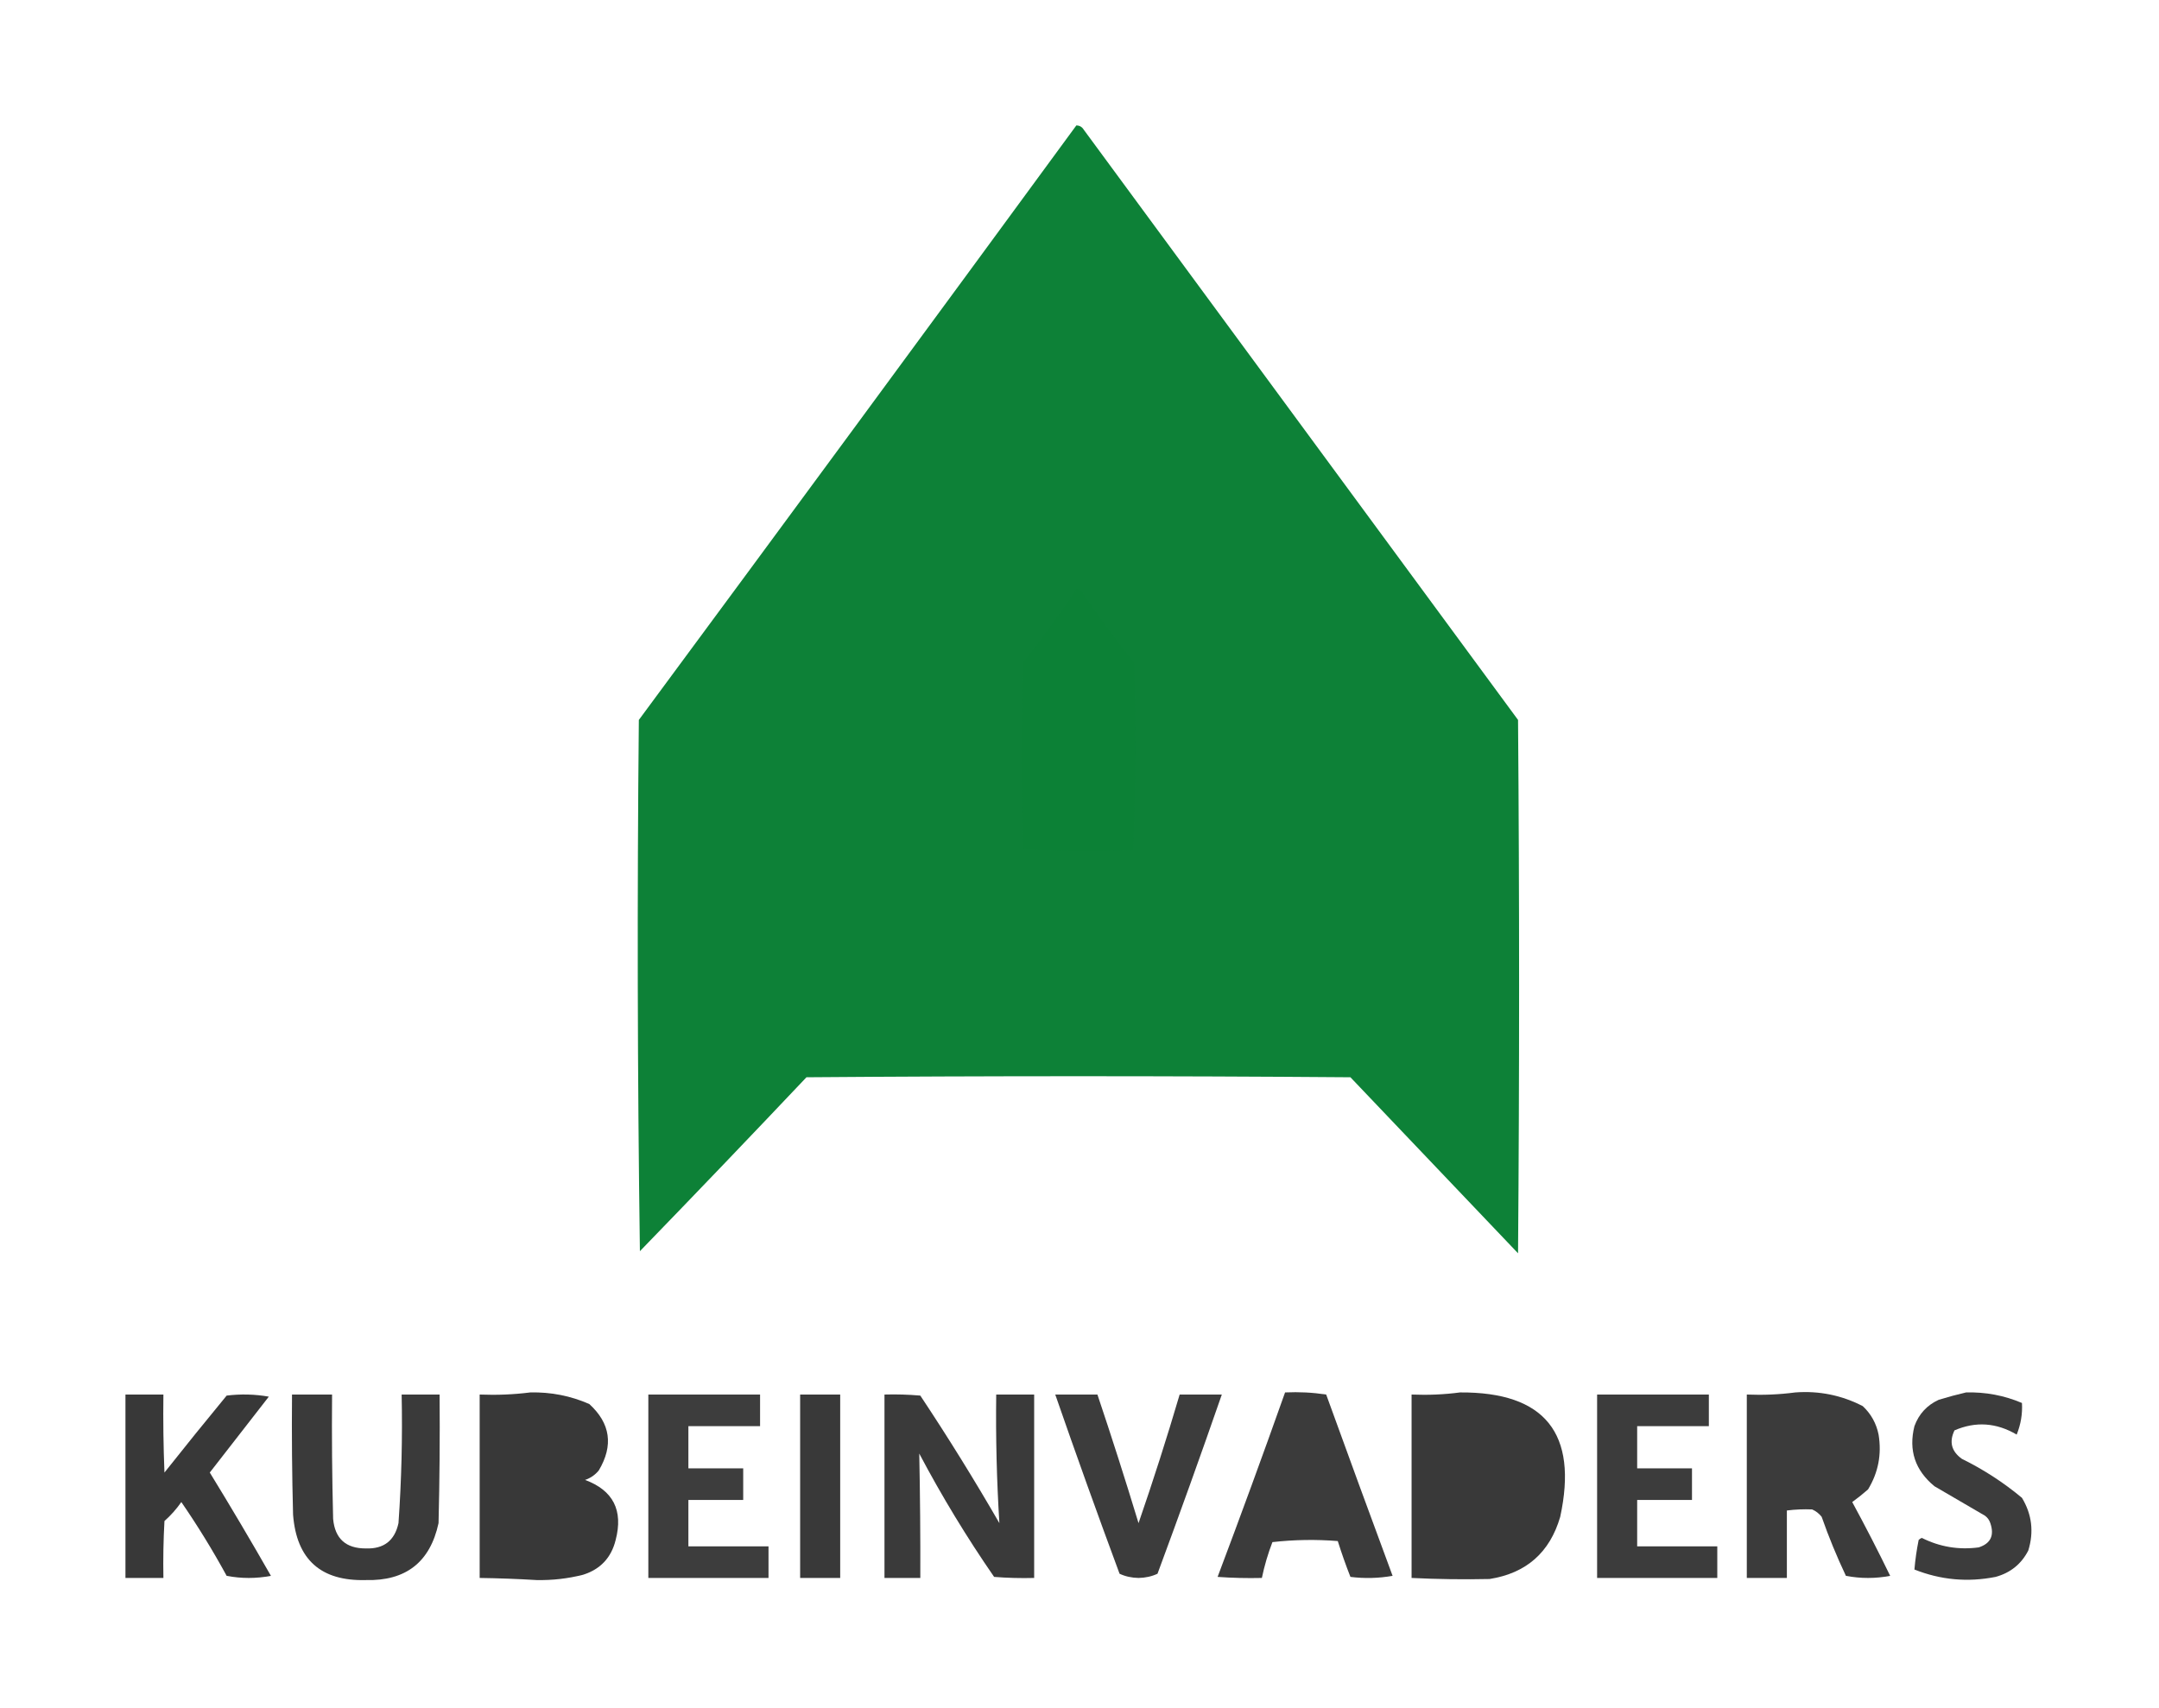 <?xml version="1.0" ?>
<svg xmlns="http://www.w3.org/2000/svg" viewBox="0 0 1024 810">
	<g>
		<path style="opacity:0.995" fill="#0d8137" d="M 510.5,59.5 C 512.017,59.511 513.184,60.177 514,61.5C 582.667,154.833 651.333,248.167 720,341.5C 720.667,425.833 720.667,510.167 720,594.5C 693.5,566.667 667,538.833 640.5,511C 554.5,510.333 468.5,510.333 382.5,511C 356.321,538.678 329.988,566.178 303.5,593.5C 302.333,509.502 302.167,425.502 303,341.5C 372.384,247.622 441.551,153.622 510.5,59.5 Z M 510.5,253.5 C 511.496,253.414 512.329,253.748 513,254.5C 526.578,272.656 539.911,290.99 553,309.5C 553.5,346.165 553.667,382.832 553.5,419.5C 525.5,419.5 497.5,419.5 469.5,419.5C 469.333,382.832 469.5,346.165 470,309.5C 483.754,290.981 497.254,272.314 510.5,253.5 Z"/>
	</g>
	<g>
		<path style="opacity:0.992" fill="#0d8137" d="M 510.5,279.5 C 511.496,279.414 512.329,279.748 513,280.5C 520.947,292.114 529.281,303.448 538,314.5C 538.828,344.072 538.662,373.572 537.5,403C 519.926,403.825 502.426,403.658 485,402.5C 484.333,373.167 484.333,343.833 485,314.5C 493.998,303.158 502.498,291.492 510.5,279.5 Z"/>
	</g>
	<g>
		<path style="opacity:0.96" fill="#303030" d="M 251.5,660.5 C 261.272,660.268 270.605,662.102 279.5,666C 289.544,675.171 291.044,685.671 284,697.5C 282.269,699.617 280.102,701.117 277.5,702C 290.842,706.963 295.675,716.463 292,730.5C 289.932,738.901 284.766,744.401 276.5,747C 269.283,748.817 261.95,749.65 254.5,749.5C 245.506,748.959 236.506,748.625 227.5,748.5C 227.5,719.5 227.5,690.5 227.5,661.5C 235.684,661.826 243.684,661.492 251.5,660.5 Z M 249.5,674.5 C 255.8,674.271 261.8,675.438 267.5,678C 271.76,684.463 271.093,690.463 265.5,696C 258.924,697.377 252.257,697.877 245.5,697.5C 245.5,690.167 245.5,682.833 245.5,675.5C 247.099,675.768 248.432,675.434 249.5,674.5 Z M 246.5,710.5 C 251.844,710.334 257.177,710.501 262.5,711C 273.407,713.494 276.574,719.994 272,730.5C 269.328,733.84 265.828,735.674 261.5,736C 256.455,736.551 251.455,736.218 246.5,735C 245.181,726.833 245.181,718.667 246.5,710.5 Z"/>
	</g>
	<g>
		<path style="opacity:0.943" fill="#303030" d="M 609.5,660.5 C 616.09,660.189 622.59,660.522 629,661.5C 639.402,690.205 649.902,718.872 660.5,747.5C 653.858,748.664 647.192,748.831 640.5,748C 638.299,742.398 636.299,736.731 634.5,731C 624.151,730.168 613.817,730.334 603.5,731.5C 601.365,737.044 599.698,742.711 598.5,748.5C 591.492,748.666 584.492,748.5 577.5,748C 588.464,718.941 599.131,689.775 609.5,660.5 Z M 618.5,680.5 C 622.537,692.285 626.203,704.285 629.5,716.5C 622.5,716.5 615.5,716.5 608.5,716.5C 612.036,704.558 615.37,692.558 618.5,680.5 Z"/>
	</g>
	<g>
		<path style="opacity:0.951" fill="#303030" d="M 692.5,660.5 C 732.726,660.245 748.56,679.912 740,719.5C 735.087,736.412 723.92,746.245 706.5,749C 694.166,749.267 681.833,749.1 669.5,748.5C 669.5,719.5 669.5,690.5 669.5,661.5C 677.352,661.825 685.018,661.492 692.5,660.5 Z M 688.5,675.5 C 711.781,671.633 723.114,681.466 722.5,705C 722.423,727.915 711.089,737.748 688.5,734.5C 688.5,714.833 688.5,695.167 688.5,675.5 Z"/>
	</g>
	<g>
		<path style="opacity:0.944" fill="#303030" d="M 851.5,660.5 C 862.823,659.663 873.489,661.829 883.5,667C 887.428,670.688 889.928,675.188 891,680.5C 892.532,689.84 890.865,698.506 886,706.5C 883.591,708.62 881.091,710.62 878.5,712.5C 884.755,724.01 890.755,735.677 896.5,747.5C 889.5,748.833 882.5,748.833 875.5,747.5C 871.178,738.368 867.345,729.035 864,719.5C 862.786,717.951 861.286,716.785 859.5,716C 855.507,715.83 851.507,715.996 847.5,716.5C 847.5,727.167 847.5,737.833 847.5,748.5C 841.167,748.5 834.833,748.5 828.5,748.5C 828.5,719.5 828.5,690.5 828.5,661.5C 836.352,661.825 844.018,661.492 851.5,660.5 Z M 847.5,675.5 C 853.509,675.334 859.509,675.501 865.5,676C 870.89,678.096 873.557,682.096 873.5,688C 873.263,693.474 870.93,697.808 866.5,701C 860.258,702.37 853.925,702.87 847.5,702.5C 847.5,693.5 847.5,684.5 847.5,675.5 Z"/>
	</g>
	<g>
		<path style="opacity:0.938" fill="#303030" d="M 932.5,660.5 C 941.746,660.257 950.579,661.923 959,665.5C 959.297,670.655 958.464,675.655 956.5,680.5C 946.866,674.823 937.033,674.156 927,678.5C 924.382,683.946 925.549,688.446 930.5,692C 940.767,697.046 950.267,703.213 959,710.5C 963.728,718.316 964.728,726.649 962,735.5C 958.694,741.911 953.528,746.078 946.5,748C 933.297,750.623 920.464,749.457 908,744.5C 908.391,739.86 909.058,735.193 910,730.5C 910.414,730.043 910.914,729.709 911.5,729.5C 920.034,733.773 929.034,735.273 938.5,734C 944.158,732.171 945.992,728.337 944,722.5C 943.535,721.069 942.701,719.903 941.5,719C 933.5,714.333 925.5,709.667 917.5,705C 908.317,697.45 905.15,687.95 908,676.5C 910.106,670.728 913.939,666.562 919.5,664C 923.919,662.648 928.252,661.481 932.5,660.5 Z"/>
	</g>
	<g>
		<path style="opacity:0.959" fill="#303030" d="M 59.5,661.5 C 65.5,661.5 71.5,661.5 77.5,661.5C 77.334,673.838 77.5,686.171 78,698.5C 87.713,686.242 97.547,674.075 107.5,662C 114.192,661.169 120.858,661.336 127.5,662.5C 118.167,674.5 108.833,686.5 99.5,698.5C 109.419,714.668 119.085,731.002 128.5,747.5C 121.5,748.833 114.5,748.833 107.5,747.5C 100.928,735.437 93.762,723.77 86,712.5C 83.705,715.797 81.038,718.797 78,721.5C 77.5,730.494 77.334,739.494 77.5,748.5C 71.5,748.5 65.5,748.5 59.5,748.5C 59.5,719.5 59.5,690.5 59.5,661.5 Z"/>
	</g>
	<g>
		<path style="opacity:0.949" fill="#303030" d="M 138.5,661.5 C 144.833,661.5 151.167,661.5 157.5,661.5C 157.333,681.169 157.5,700.836 158,720.5C 158.869,729.86 164.036,734.527 173.5,734.5C 182.024,734.807 187.19,730.807 189,722.5C 190.427,702.207 190.927,681.874 190.5,661.5C 196.5,661.5 202.5,661.5 208.5,661.5C 208.667,681.836 208.5,702.169 208,722.5C 203.999,740.994 192.499,749.994 173.5,749.5C 152.141,750.079 140.641,739.745 139,718.5C 138.5,699.503 138.333,680.503 138.5,661.5 Z"/>
	</g>
	<g>
		<path style="opacity:0.937" fill="#303030" d="M 307.5,661.5 C 325.167,661.5 342.833,661.5 360.5,661.5C 360.5,666.5 360.5,671.5 360.5,676.5C 349.167,676.5 337.833,676.5 326.5,676.5C 326.5,683.167 326.5,689.833 326.5,696.5C 335.167,696.5 343.833,696.5 352.5,696.5C 352.5,701.5 352.5,706.5 352.5,711.5C 343.833,711.5 335.167,711.5 326.5,711.5C 326.5,718.833 326.5,726.167 326.5,733.5C 339.167,733.5 351.833,733.5 364.5,733.5C 364.5,738.5 364.5,743.5 364.5,748.5C 345.5,748.5 326.5,748.5 307.5,748.5C 307.5,719.5 307.5,690.5 307.5,661.5 Z"/>
	</g>
	<g>
		<path style="opacity:0.95" fill="#303030" d="M 379.5,661.5 C 385.833,661.5 392.167,661.5 398.5,661.5C 398.5,690.5 398.5,719.5 398.5,748.5C 392.167,748.5 385.833,748.5 379.5,748.5C 379.5,719.5 379.5,690.5 379.5,661.5 Z"/>
	</g>
	<g>
		<path style="opacity:0.946" fill="#303030" d="M 419.5,661.5 C 425.176,661.334 430.843,661.501 436.5,662C 449.626,681.747 462.126,701.914 474,722.5C 472.739,702.243 472.239,681.91 472.5,661.5C 478.5,661.5 484.5,661.5 490.5,661.5C 490.5,690.5 490.5,719.5 490.5,748.5C 484.158,748.666 477.825,748.5 471.5,748C 458.523,729.216 446.69,709.716 436,689.5C 436.395,709.144 436.561,728.81 436.5,748.5C 430.833,748.5 425.167,748.5 419.5,748.5C 419.5,719.5 419.5,690.5 419.5,661.5 Z"/>
	</g>
	<g>
		<path style="opacity:0.941" fill="#303030" d="M 500.5,661.5 C 507.167,661.5 513.833,661.5 520.5,661.5C 527.292,681.712 533.792,702.045 540,722.5C 546.957,702.346 553.457,682.013 559.5,661.5C 566.167,661.5 572.833,661.5 579.5,661.5C 569.64,689.912 559.473,718.246 549,746.5C 546.276,747.776 543.276,748.442 540,748.5C 536.724,748.442 533.724,747.776 531,746.5C 520.522,718.228 510.355,689.895 500.5,661.5 Z"/>
	</g>
	<g>
		<path style="opacity:0.939" fill="#303030" d="M 757.5,661.5 C 775.167,661.5 792.833,661.5 810.5,661.5C 810.5,666.5 810.5,671.5 810.5,676.5C 799.167,676.5 787.833,676.5 776.5,676.5C 776.5,683.167 776.5,689.833 776.5,696.5C 785.167,696.5 793.833,696.5 802.5,696.5C 802.5,701.5 802.5,706.5 802.5,711.5C 793.833,711.5 785.167,711.5 776.5,711.5C 776.5,718.833 776.5,726.167 776.5,733.5C 789.167,733.5 801.833,733.5 814.5,733.5C 814.5,738.5 814.5,743.5 814.5,748.5C 795.5,748.5 776.5,748.5 757.5,748.5C 757.5,719.5 757.5,690.5 757.5,661.5 Z"/>
	</g>
</svg>